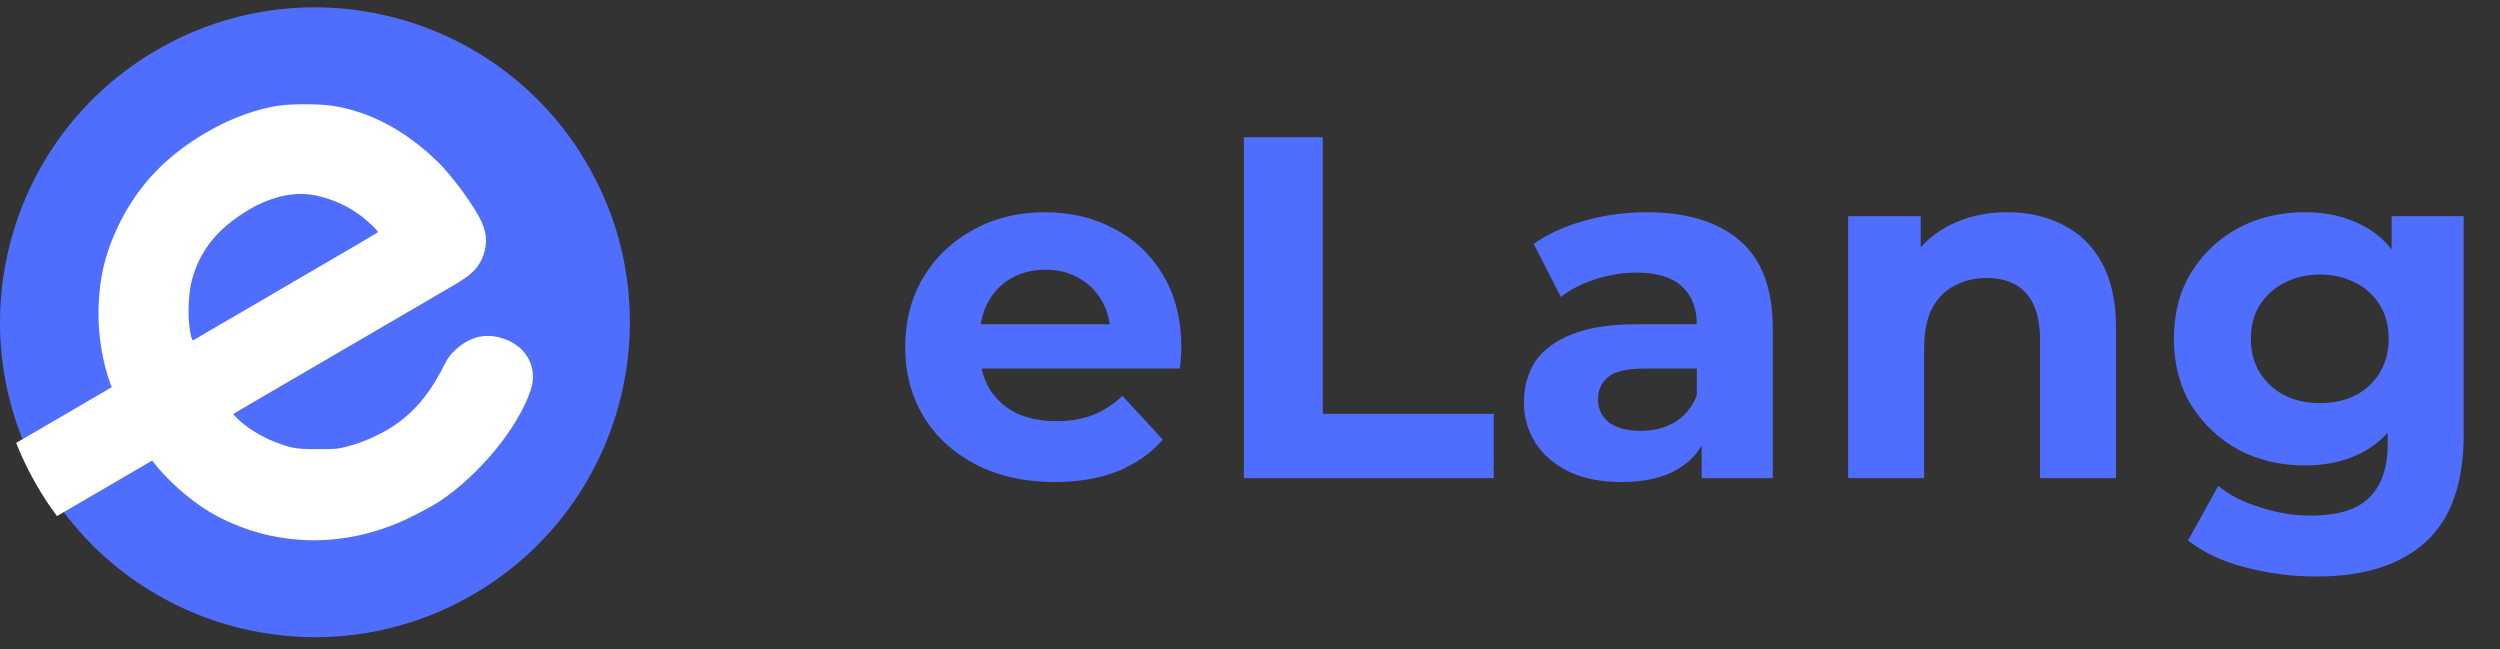 <svg width="154" height="40" viewBox="0 0 154 40" fill="none" xmlns="http://www.w3.org/2000/svg">
    <rect x="0" y="0" width="154" height="40" fill="#333333" stroke="none"/>
    <path d="M64.971 29.693C63.131 29.693 61.511 29.333 60.111 28.613C58.731 27.893 57.661 26.913 56.901 25.673C56.141 24.413 55.761 22.983 55.761 21.383C55.761 19.763 56.131 18.333 56.871 17.093C57.631 15.833 58.661 14.853 59.961 14.153C61.261 13.433 62.731 13.073 64.371 13.073C65.951 13.073 67.371 13.413 68.631 14.093C69.911 14.753 70.921 15.713 71.661 16.973C72.401 18.213 72.771 19.703 72.771 21.443C72.771 21.623 72.761 21.833 72.741 22.073C72.721 22.293 72.701 22.503 72.681 22.703H59.571V19.973H70.221L68.421 20.783C68.421 19.943 68.251 19.213 67.911 18.593C67.571 17.973 67.101 17.493 66.501 17.153C65.901 16.793 65.201 16.613 64.401 16.613C63.601 16.613 62.891 16.793 62.271 17.153C61.671 17.493 61.201 17.983 60.861 18.623C60.521 19.243 60.351 19.983 60.351 20.843V21.563C60.351 22.443 60.541 23.223 60.921 23.903C61.321 24.563 61.871 25.073 62.571 25.433C63.291 25.773 64.131 25.943 65.091 25.943C65.951 25.943 66.701 25.813 67.341 25.553C68.001 25.293 68.601 24.903 69.141 24.383L71.631 27.083C70.891 27.923 69.961 28.573 68.841 29.033C67.721 29.473 66.431 29.693 64.971 29.693ZM76.624 29.453V8.453H81.484V25.493H92.014V29.453H76.624ZM104.824 29.453V26.303L104.524 25.613V19.973C104.524 18.973 104.214 18.193 103.594 17.633C102.994 17.073 102.064 16.793 100.804 16.793C99.944 16.793 99.094 16.933 98.254 17.213C97.433 17.473 96.734 17.833 96.153 18.293L94.474 15.023C95.353 14.403 96.413 13.923 97.653 13.583C98.894 13.243 100.154 13.073 101.434 13.073C103.894 13.073 105.804 13.653 107.164 14.813C108.524 15.973 109.204 17.783 109.204 20.243V29.453H104.824ZM99.903 29.693C98.644 29.693 97.564 29.483 96.663 29.063C95.763 28.623 95.073 28.033 94.594 27.293C94.114 26.553 93.874 25.723 93.874 24.803C93.874 23.843 94.103 23.003 94.564 22.283C95.043 21.563 95.793 21.003 96.814 20.603C97.834 20.183 99.163 19.973 100.804 19.973H105.094V22.703H101.314C100.214 22.703 99.454 22.883 99.034 23.243C98.633 23.603 98.433 24.053 98.433 24.593C98.433 25.193 98.663 25.673 99.124 26.033C99.603 26.373 100.254 26.543 101.074 26.543C101.854 26.543 102.554 26.363 103.174 26.003C103.794 25.623 104.244 25.073 104.524 24.353L105.244 26.513C104.904 27.553 104.284 28.343 103.384 28.883C102.484 29.423 101.324 29.693 99.903 29.693ZM123.656 13.073C124.936 13.073 126.076 13.333 127.076 13.853C128.096 14.353 128.896 15.133 129.476 16.193C130.056 17.233 130.346 18.573 130.346 20.213V29.453H125.666V20.933C125.666 19.633 125.376 18.673 124.796 18.053C124.236 17.433 123.436 17.123 122.396 17.123C121.656 17.123 120.986 17.283 120.386 17.603C119.806 17.903 119.346 18.373 119.006 19.013C118.686 19.653 118.526 20.473 118.526 21.473V29.453H113.846V13.313H118.316V17.783L117.476 16.433C118.056 15.353 118.886 14.523 119.966 13.943C121.046 13.363 122.276 13.073 123.656 13.073ZM142.703 35.513C141.183 35.513 139.713 35.323 138.293 34.943C136.893 34.583 135.723 34.033 134.783 33.293L136.643 29.933C137.323 30.493 138.183 30.933 139.223 31.253C140.283 31.593 141.323 31.763 142.343 31.763C144.003 31.763 145.203 31.393 145.943 30.653C146.703 29.913 147.083 28.813 147.083 27.353V24.923L147.383 20.873L147.323 16.793V13.313H151.763V26.753C151.763 29.753 150.983 31.963 149.423 33.383C147.863 34.803 145.623 35.513 142.703 35.513ZM141.983 28.673C140.483 28.673 139.123 28.353 137.903 27.713C136.703 27.053 135.733 26.143 134.993 24.983C134.273 23.803 133.913 22.433 133.913 20.873C133.913 19.293 134.273 17.923 134.993 16.763C135.733 15.583 136.703 14.673 137.903 14.033C139.123 13.393 140.483 13.073 141.983 13.073C143.343 13.073 144.543 13.353 145.583 13.913C146.623 14.453 147.433 15.303 148.013 16.463C148.593 17.603 148.883 19.073 148.883 20.873C148.883 22.653 148.593 24.123 148.013 25.283C147.433 26.423 146.623 27.273 145.583 27.833C144.543 28.393 143.343 28.673 141.983 28.673ZM142.913 24.833C143.733 24.833 144.463 24.673 145.103 24.353C145.743 24.013 146.243 23.543 146.603 22.943C146.963 22.343 147.143 21.653 147.143 20.873C147.143 20.073 146.963 19.383 146.603 18.803C146.243 18.203 145.743 17.743 145.103 17.423C144.463 17.083 143.733 16.913 142.913 16.913C142.093 16.913 141.363 17.083 140.723 17.423C140.083 17.743 139.573 18.203 139.193 18.803C138.833 19.383 138.653 20.073 138.653 20.873C138.653 21.653 138.833 22.343 139.193 22.943C139.573 23.543 140.083 24.013 140.723 24.353C141.363 24.673 142.093 24.833 142.913 24.833Z" fill="#4F6EFD"/>
    <path d="M29.099 36.648C38.376 31.292 41.555 19.43 36.199 10.154C30.842 0.877 18.979 -2.301 9.702 3.055C0.424 8.411 -2.754 20.272 2.602 29.549C7.958 38.825 19.821 42.004 29.099 36.648Z" fill="#4F6EFD"/>
    <path fill-rule="evenodd" clip-rule="evenodd" d="M3.509 31.791C3.049 31.174 2.621 30.522 2.228 29.838C1.749 29.005 1.339 28.151 0.994 27.282C1.523 26.974 2.294 26.525 3.372 25.9C3.656 25.735 4.223 25.404 4.634 25.163C5.044 24.923 5.805 24.478 6.325 24.175L6.883 23.85C6.862 23.798 6.841 23.746 6.82 23.695C6.294 22.283 6.017 20.513 6.071 18.912C6.133 17.074 6.472 15.643 7.226 14.04C8.286 11.785 9.77 10.078 11.9 8.662C13.638 7.508 15.541 6.737 17.236 6.501C17.994 6.396 19.559 6.395 20.344 6.5C22.421 6.778 24.444 7.748 26.309 9.362C26.634 9.644 27.064 10.054 27.265 10.275C28.183 11.283 29.242 12.772 29.654 13.634C30.032 14.428 30.033 15.231 29.655 16.012C29.364 16.612 28.959 16.982 27.932 17.581C27.459 17.858 26.556 18.385 25.925 18.753C22.974 20.473 22.46 20.773 21.279 21.463C19.259 22.645 16.267 24.39 15.831 24.641C15.61 24.768 15.188 25.015 14.893 25.19L14.358 25.508L14.578 25.737C15.107 26.288 16.07 26.894 16.952 27.23C17.984 27.623 18.261 27.669 19.587 27.669C20.684 27.669 20.803 27.659 21.365 27.51C22.109 27.314 22.672 27.097 23.408 26.723C25.082 25.873 26.309 24.576 27.296 22.614C27.568 22.074 27.689 21.902 28.021 21.585C28.83 20.814 29.738 20.539 30.711 20.771C32.331 21.157 33.179 22.545 32.695 24.018C31.944 26.308 29.546 29.242 27.101 30.864C26.51 31.255 25.242 31.916 24.462 32.237C21.742 33.359 18.92 33.58 16.177 32.884C15.079 32.605 13.821 32.085 12.9 31.528C11.623 30.756 10.203 29.484 9.381 28.377L9.375 28.369L9.336 28.392C7.316 29.574 4.324 31.319 3.888 31.57C3.791 31.626 3.655 31.705 3.509 31.791ZM22.025 13.141C21.285 12.636 20.521 12.299 19.616 12.076C18.311 11.756 16.83 12.042 15.368 12.897C13.425 14.034 12.307 15.414 11.812 17.288C11.607 18.065 11.553 19.494 11.697 20.332C11.798 20.915 11.849 21.027 11.971 20.929C12.035 20.878 12.916 20.362 15.315 18.971C15.598 18.806 16.166 18.474 16.576 18.234C16.986 17.994 17.748 17.549 18.268 17.246C18.789 16.943 19.653 16.438 20.19 16.125C20.726 15.812 21.629 15.284 22.197 14.954C22.765 14.623 23.25 14.331 23.275 14.306C23.339 14.243 22.515 13.475 22.025 13.141Z" fill="white"/>
</svg>
